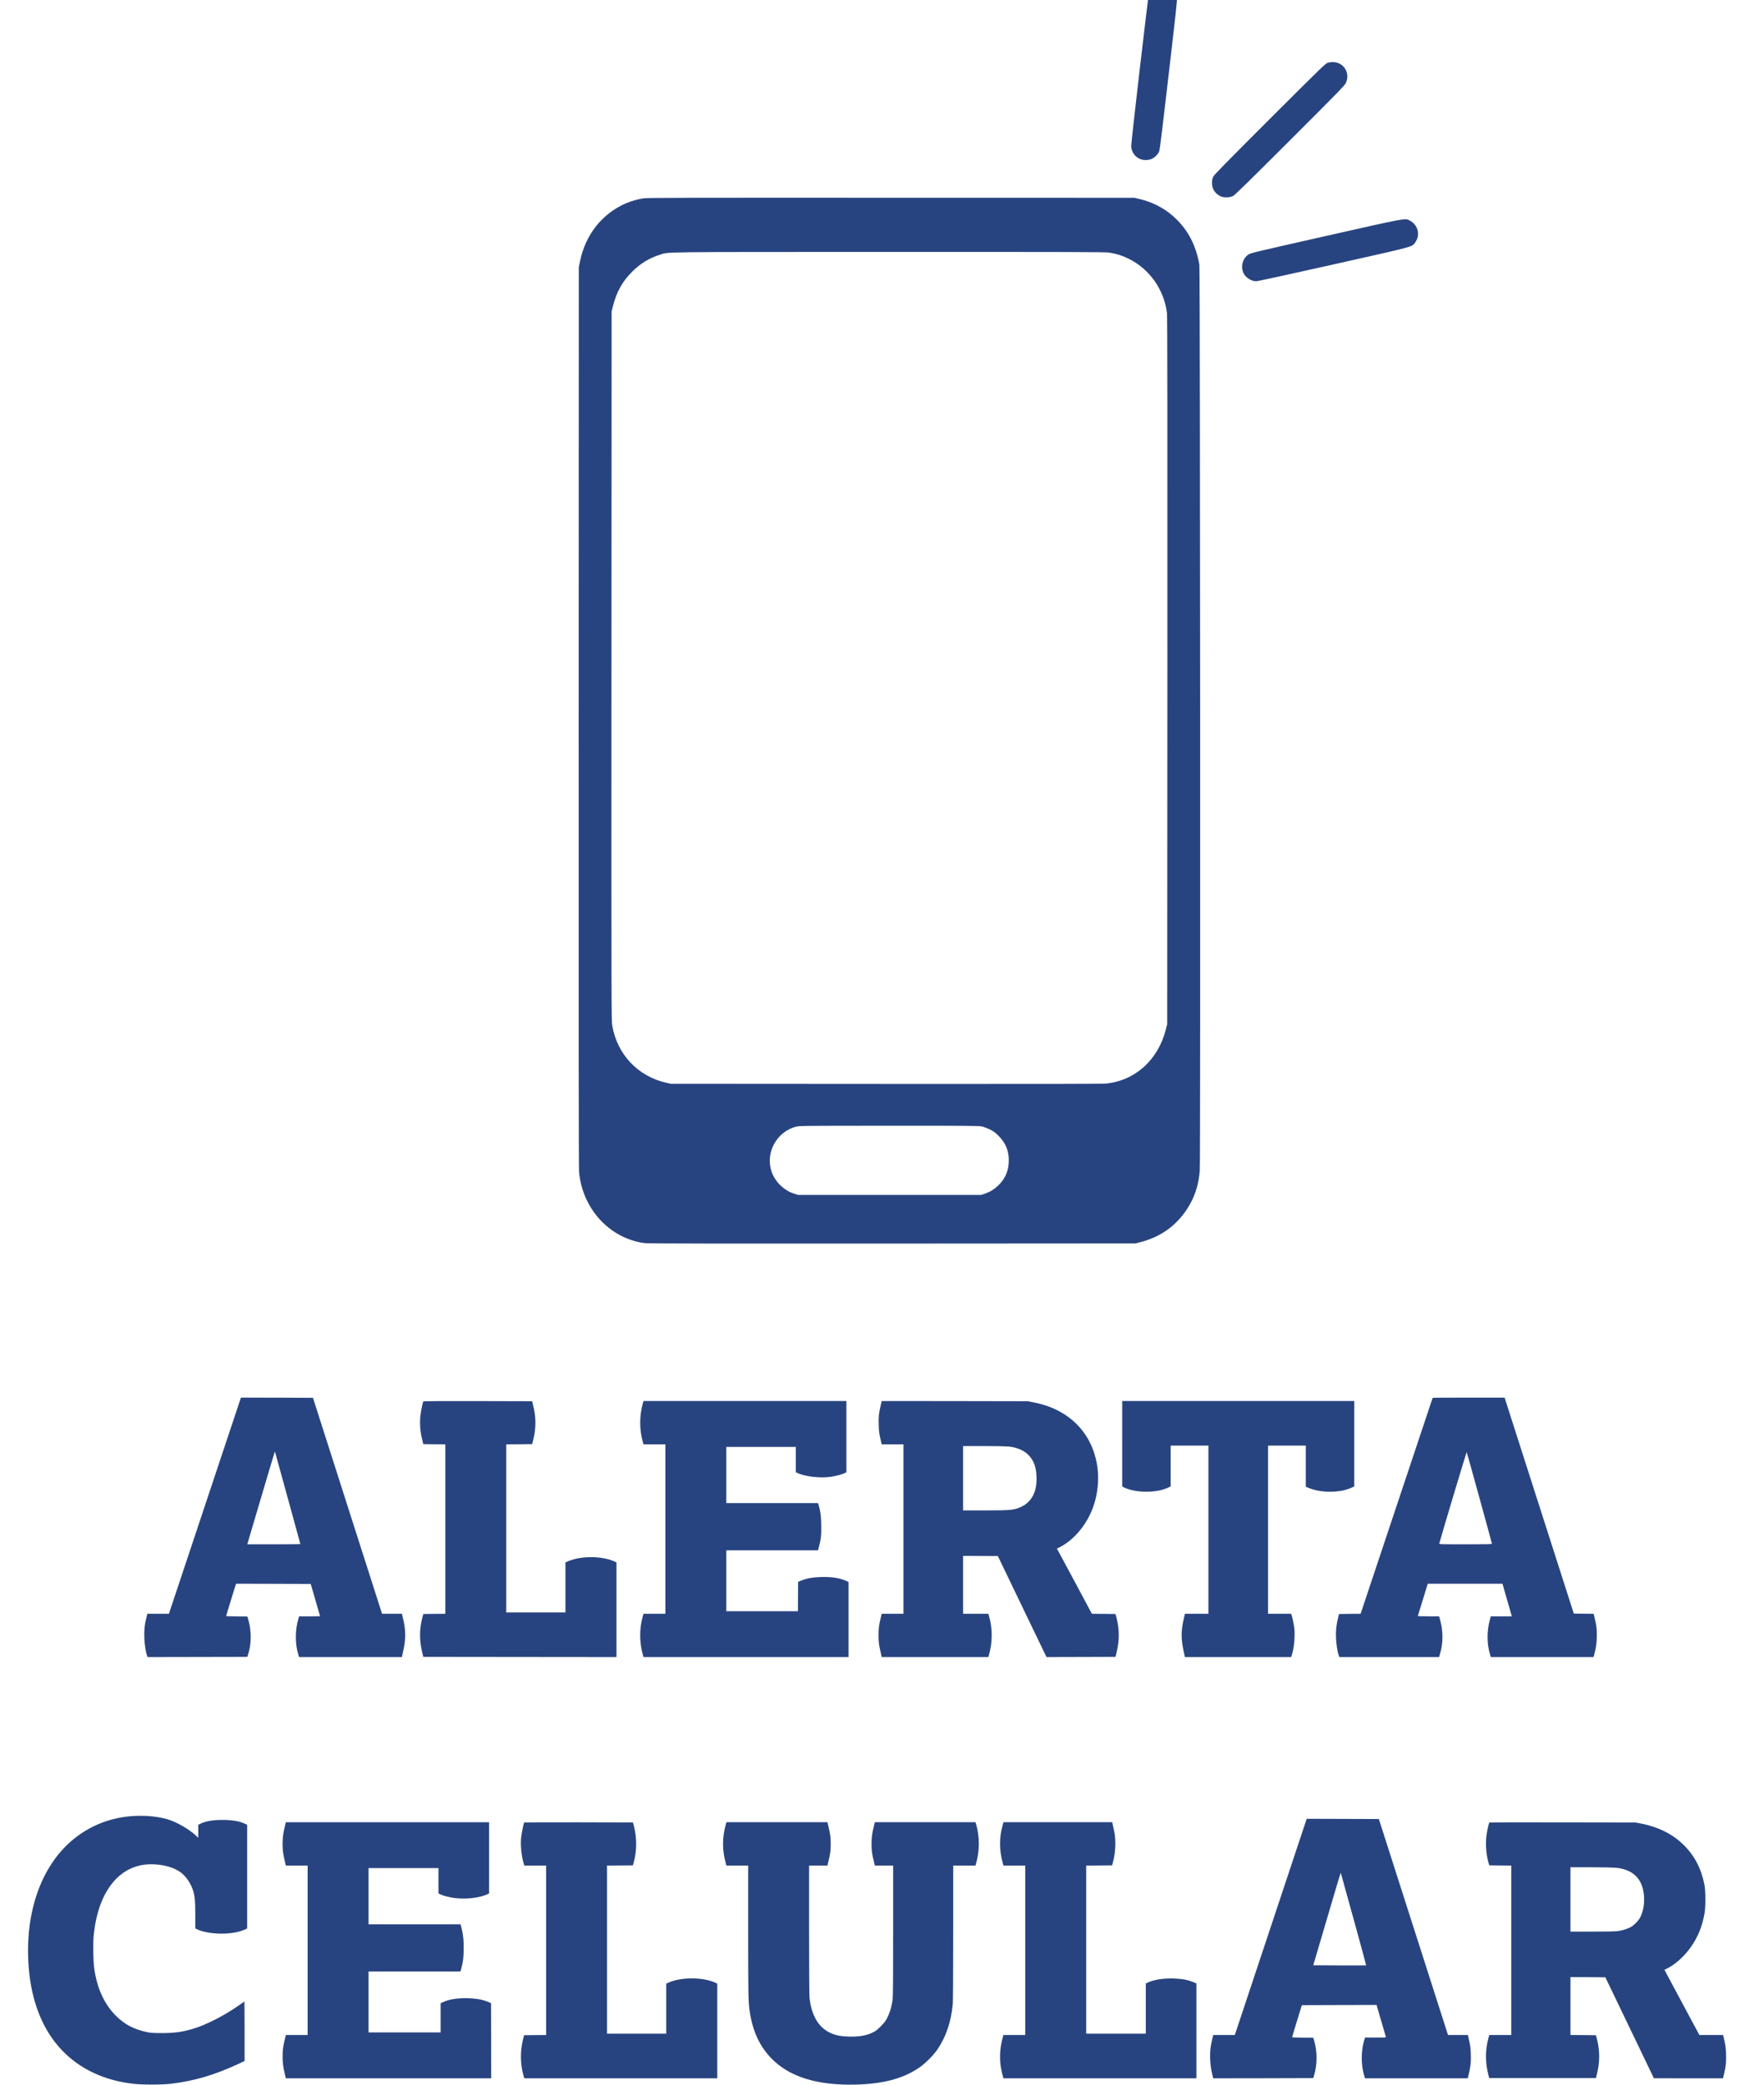 <?xml version="1.0" encoding="utf-8"?>
<!-- Generator: Adobe Illustrator 15.1.0, SVG Export Plug-In . SVG Version: 6.00 Build 0)  -->
<!DOCTYPE svg PUBLIC "-//W3C//DTD SVG 1.1//EN" "http://www.w3.org/Graphics/SVG/1.1/DTD/svg11.dtd">
<svg version="1.1" id="Layer_2" xmlns:x="http://ns.adobe.com/Extensibility/1.0/" xmlns:i="http://ns.adobe.com/AdobeIllustrator/10.0/" xmlns:graph="http://ns.adobe.com/Graphs/1.0/"
	 xmlns="http://www.w3.org/2000/svg" xmlns:xlink="http://www.w3.org/1999/xlink" x="0px" y="0px" width="176px" height="208px"
	 viewBox="1831.559 1750.917 176 208" enable-background="new 1831.559 1750.917 176 208" xml:space="preserve">
<g transform="translate(0,10481) scale(0.1,-0.1)">
	<path fill="#284480" d="M19470.93,87318.391c-4.137-1.469-7.604-5.078-8.805-9.25c-0.844-2.688-17.885-149.531-17.885-153.797
		c0-5.5,3.129-10.344,8.135-12.859c3.686-1.75,8.549-1.852,12.289-0.195c3.105,1.336,6.523,4.852,7.607,7.836
		c0.514,1.484,3.76,27.812,9.609,78.594c9.674,83.516,9.273,78.766,6.592,83.344c-1.602,2.773-4.682,5.344-7.484,6.266
		C19478.254,87319.25,19473.488,87319.328,19470.93,87318.391z"/>
	<path fill="#284480" d="M19640.377,87238.234c-2.314-0.703-6.074-4.375-57.832-56.016c-44.678-44.703-55.586-55.781-56.498-57.734
		c-1.621-3.406-1.621-8.719,0-12.266c1.357-2.969,3.988-5.609,7.061-7.125c3.232-1.609,9.096-1.609,12.529,0.055
		c1.938,0.938,13.018,11.758,56.986,55.68c48.932,48.883,54.703,54.797,55.869,57.359c4.346,9.578-2.016,20.312-12.445,20.672
		C19644.133,87238.953,19641.799,87238.656,19640.377,87238.234z"/>
	<path fill="#284480" d="M18957.561,87102.945c-5.664-0.898-12.125-2.727-17.34-4.914c-23.891-10.273-40.648-31.461-46-58.281
		l-1.143-5.625l-0.137-448.344c-0.094-310.398,0.053-450.188,0.385-454.188c3.291-36.883,30.621-66.625,65.543-71.109
		c2.891-0.438,74.922-0.531,246.811-0.438l242.76,0.156l4.199,1.062c20.605,5.141,36.211,16.203,47.51,33.547
		c7.344,11.227,11.42,23.719,12.51,38.156c0.781,10.391,0.381,899.547-0.406,903.828c-3.451,18.844-10.479,32.82-22.562,44.945
		c-10.104,10.164-22.994,17.273-37.49,20.617l-4.746,1.125l-242.754,0.047
		C18999.273,87103.625,18961.275,87103.531,18957.561,87102.945z M19422.287,87048.797c6.914-1.047,12.773-2.891,19.311-6.07
		c20.826-10.211,35.357-30.68,38.326-54.258c0.41-2.938,0.488-106.531,0.41-356.828l-0.176-352.609l-1.309-5.148
		c-7.695-30.617-30.811-51.492-60.137-54.203c-3.74-0.367-71.832-0.477-219.625-0.367l-214.16,0.141l-4.893,1.109
		c-28.057,6.438-48.646,28.312-53.529,56.766c-0.947,5.531-0.947,9.547-0.85,359.234l0.156,353.586l1.318,5.133
		c3.51,14.086,9.408,24.75,19.193,34.453c8.033,8.055,17.105,13.641,27.584,16.898c9.697,2.977-6.197,2.773,228.594,2.82
		C19387.652,87049.5,19418.307,87049.406,19422.287,87048.797z M19295.064,86176.945c1.881-0.414,5.498-1.773,8.053-2.977
		c3.867-1.945,5.371-3.039,8.848-6.5c7.357-7.398,10.531-15.602,10.102-26.094c-0.381-9.32-3.803-16.953-10.498-23.359
		c-4.043-3.844-7.885-6.25-13.086-8.086l-3.916-1.359h-91.312h-91.348l-4.352,1.383c-10.131,3.344-18.848,12.047-22.207,22.102
		c-6.264,18.742,5.152,39.57,24.439,44.633c3.418,0.867,6.645,0.922,92.715,0.922
		C19278.83,86177.68,19292.131,86177.555,19295.064,86176.945z"/>
	<path fill="#284480" d="M19638.482,87065.375c-68.393-15.453-74.887-16.93-77.094-18.328c-5.846-3.812-8.145-11.742-5.264-18.391
		c2.002-4.641,7.865-8.453,12.949-8.453c1.152,0,35.957,7.578,77.275,16.859c82.09,18.406,77.695,17.25,81.055,21.641
		c5.619,7.375,3.086,17.828-5.361,22.156C19717.346,87083.25,19720.289,87083.82,19638.482,87065.375z"/>
	<path fill="#284480" d="M18520.045,85798.539l-35.932-107.867h-10.752h-10.748l-1.137-4.594
		c-1.715-7.141-2.148-11.656-1.885-19.469c0.234-6.656,1.469-14.586,2.822-18l0.473-1.156l49.742,0.094l49.74,0.109l0.938,3.031
		c3.223,10.203,3.223,22.781,0.098,33.781l-1.006,3.438l-10.57,0.141c-5.85,0.047-10.611,0.188-10.611,0.359
		c0,0.25,4.551,15.062,8.164,26.797l1.725,5.453l37.295-0.102l37.221-0.117l4.654-16.062c2.578-8.812,4.658-16.086,4.658-16.141
		c0-0.094-4.688-0.109-10.479-0.109h-10.445l-0.834-2.875c-3.203-10.875-3.203-24.656-0.059-34.906l0.893-2.891h51.285h51.318
		l0.186,1c2.715,11.414,3.49,18.531,2.885,25.453c-0.482,5.336-0.625,6.359-2.025,12.172l-1.045,4.594h-9.898h-9.945
		l-34.479,107.773l-34.453,107.703l-35.941,0.148l-35.928,0.062L18520.045,85798.539z M18602.629,85806.359
		c6.943-25.219,12.631-45.961,12.631-46.078c0-0.156-11.908-0.273-26.439-0.273h-26.514l13.75,46.484
		c7.539,25.586,13.744,46.289,13.828,46.117C18589.928,85852.406,18595.666,85831.609,18602.629,85806.359z"/>
	<path fill="#284480" d="M19744.977,85906.094c-0.082-0.227-16.303-48.758-35.986-107.859l-35.873-107.562l-10.729-0.078
		l-10.746-0.141l-1.002-3.75c-1.664-6.578-2.396-13.141-2.109-19.766c0.23-6.094,1.387-13.766,2.686-17.453l0.67-2.031h49.73h49.771
		l0.938,3.125c3.262,10.953,3.262,23.023-0.02,34.43l-0.918,3.117h-10.684c-8.375,0-10.602,0.109-10.455,0.531
		c0.078,0.281,2.369,7.594,5.02,16.25l4.83,15.75h37.275h37.275l4.398-15.344c2.441-8.383,4.488-15.703,4.678-16.219l0.211-0.969
		h-10.488h-10.488l-0.934-3.508c-2.998-11.25-2.998-23.633,0.084-34.039l0.893-3.125h51.23h51.275l0.902,3.344
		c1.787,6.75,2.35,11.125,2.35,18.703c-0.035,6.227-0.211,8.047-1.172,12.602c-0.615,2.984-1.309,6.102-1.553,6.945l-0.494,1.625
		l-9.877,0.086l-9.85,0.133l-34.535,107.766l-34.502,107.703h-35.807C19761.291,85906.359,19745.061,85906.266,19744.977,85906.094z
		 M19791.705,85806.203c6.855-24.875,12.467-45.422,12.467-45.727c0-0.352-7.021-0.469-26.377-0.469
		c-24.898,0-26.357,0.047-26.188,0.773c2.32,8.828,27.145,91.539,27.344,91.148
		C19779.137,85851.641,19784.865,85831.047,19791.705,85806.203z"/>
	<path fill="#284480" d="M18737.863,85902.438c-0.674-1.961-1.982-8.078-2.506-11.922c-1.26-8.359-0.775-16.75,1.393-25.766
		l1.172-4.797l10.967-0.141l11.025-0.078v-84.531v-84.531l-11.025-0.078l-10.967-0.141l-0.996-3.859
		c-2.988-11.82-2.988-22.32,0-34.828l0.996-4.109l96.396-0.109l96.352-0.094v47.25v47.227l-2.436,1.102
		c-10.391,4.578-26.455,5.461-39.365,2.219c-2.184-0.562-5.137-1.531-6.549-2.172l-2.578-1.148v-24.969v-24.984h-29.535h-29.512
		v83.867v83.891l12.924,0.078l12.916,0.141l0.986,3.828c2.949,11.734,3.037,22.438,0.166,34.156l-1.152,4.797l-54.225,0.141
		C18749.133,85902.945,18738.039,85902.875,18737.863,85902.438z"/>
	<path fill="#284480" d="M18956.994,85900.734c-3.545-12.5-3.545-26.461,0-38.734l0.678-2.266h10.885h10.908v-84.531v-84.531
		h-10.908h-10.885l-0.678-2.266c-3.604-12.328-3.545-26.242,0-38.688l0.678-2.266h102.246h102.285v37.469v37.477l-2.641,1.203
		c-6.289,2.859-15.078,4.141-25.381,3.742c-7.842-0.281-13.619-1.312-18.834-3.391l-3.441-1.398l-0.117-14.617l-0.088-14.703
		h-35.742h-35.719v30.391v30.391h45.797h45.732l0.439,1.641c2.52,9.625,2.803,12.078,2.777,22.125
		c-0.033,9.195-0.756,15.172-2.52,21.094l-0.697,2.227h-45.732h-45.797v28.047v28.008h34.654h34.668v-12.617v-12.586l1.201-0.602
		c7.363-3.742,22.992-5.562,33.822-3.992c5.299,0.797,11.217,2.375,13.824,3.688l1.654,0.883v35.5v35.516h-101.225h-101.168
		L18956.994,85900.734z"/>
	<path fill="#284480" d="M19194.396,85899.094c-1.934-7.914-2.363-12.094-2.08-20.125c0.225-7.297,0.371-8.188,2.715-18.219
		l0.209-1.016h10.895h10.859v-84.531v-84.531h-10.859h-10.84l-1.148-4.781c-1.684-7.156-1.992-9.773-1.992-16.594
		c0-6.867,0.309-9.375,2.018-16.781l1.123-5.062h53.197h53.199l0.635,2.266c3.607,12.547,3.607,26.398,0.043,38.688l-0.678,2.266
		h-12.598h-12.617v28.914v28.852l17.367-0.094l17.344-0.094l24.264-50.438l24.271-50.359l34.449,0.094l34.398,0.109l1.152,4.812
		c2.828,11.672,2.789,22.672-0.146,34.281l-1.006,3.703l-11.758,0.141l-11.811,0.078l-15.748,29.469
		c-8.686,16.156-16.533,30.75-17.471,32.469l-1.645,3.078l2.559,1.281c14.926,7.531,28.066,23.641,34.131,41.812
		c3.721,11.172,5.229,24.352,3.994,35.609c-3.867,35.523-27.789,60.484-64.59,67.328l-5.338,1.016l-72.807,0.141l-72.793,0.07
		L19194.396,85899.094z M19321.584,85857.594c13.828-1.375,22.979-8.047,26.566-19.336c2.008-6.328,2.203-16.609,0.455-23.562
		c-1.973-7.695-6.865-13.805-13.535-17.031c-7.51-3.547-10.449-3.867-37.07-3.867h-21.523v32.117v32.109h20.449
		C19308.141,85858.023,19319.279,85857.797,19321.584,85857.594z"/>
	<path fill="#284480" d="M19435.26,85860.391v-42.609l1.334-0.812c0.723-0.477,2.826-1.312,4.672-1.922
		c12.135-4.016,30.543-3.266,40.283,1.719l2.07,1.016v20.328v20.344h18.828h18.814v-83.906v-83.875h-11.709h-11.729l-1.061-4.594
		c-3.174-13.547-2.998-21.297,0.85-37.625l0.211-1h53.027h52.963l0.762,2.391c1.666,5.828,2.344,10.438,2.584,17.297
		c0.195,6,0.098,7.875-0.674,12.359c-0.533,2.93-1.285,6.625-1.764,8.266l-0.908,2.906h-11.518h-11.533v83.875v83.906h18.838h18.818
		v-20.492v-20.523l3.168-1.312c12.363-5.141,32.145-4.844,43.174,0.688l2.027,0.969v42.609v42.555h-115.771h-115.758V85860.391z"/>
	<path fill="#284480" d="M18445.129,85488.625c-20.674-1.914-39.619-9.531-55.625-22.391
		c-30.293-24.336-47.09-66.961-45.875-116.641c1.441-59.625,26.461-101.562,71.344-119.617c9.756-3.961,20.883-6.688,33.373-8.25
		c8.682-1.07,29.322-1.07,38.092,0.039c23.057,2.812,43.076,8.711,66.553,19.586l6.621,3.07v29.664
		c0,16.359-0.088,29.719-0.166,29.719c-0.074,0-2.441-1.602-5.166-3.57c-14.014-10.023-33.555-20.016-46.441-23.742
		c-10.883-3.18-18.285-4.18-31.02-4.18c-9.072,0.078-10.791,0.141-14.785,1c-13.209,2.906-22.027,7.531-30.865,16.359
		c-11.533,11.508-18.809,27.375-21.553,47.109c-1.068,7.625-1.332,25.594-0.473,33.773c4.623,43.852,26.025,70.086,57.1,70.203
		c12.529,0,23.877-3.305,30.775-9.008c4.834-4,9.189-10.688,11.211-17.266c1.787-5.906,2.197-9.938,2.197-24.281v-13.477
		l1.602-0.758c5.191-2.531,13.066-4.109,22.125-4.406c9.443-0.359,19.311,1.18,25.502,3.969l2.535,1.156v51.68v51.766l-1.592,0.75
		c-5.562,2.805-13.023,4.125-23.014,4.125c-9.779,0-17.201-1.32-22.572-4.062l-1.607-0.812v-6.484v-6.461l-2.885,2.688
		c-6.162,5.625-17.789,12.469-25.875,15.133C18473.947,85488.578,18459.221,85489.93,18445.129,85488.625z"/>
	<path fill="#284480" d="M19583.469,85378.266l-35.865-107.859h-10.795h-10.742l-1.094-4.578c-1.598-6.797-2.08-10.75-2.037-16.992
		c0-5.969,0.777-12.227,2.256-18.047l0.875-3.617l49.961,0.07l49.883,0.148l0.996,3.422c3.012,10.539,3.012,22.859,0,33.391
		l-0.996,3.43l-10.566,0.117c-5.855,0.047-10.621,0.273-10.621,0.43c0,0.18,2.197,7.445,4.893,16.148l4.879,15.828l37.221,0.133
		l37.295,0.086l0.84-2.875c0.484-1.625,2.525-8.594,4.541-15.547c2.002-6.906,3.775-12.961,3.887-13.344
		c0.225-0.734-0.443-0.766-10.264-0.766h-10.492l-0.889-2.859c-3.164-10.367-3.164-24.578,0-34.906l0.889-2.906h51.279h51.24
		l1.143,4.844c1.787,7.844,2.133,11.258,1.879,19.297c-0.264,7.094-0.365,8.188-2.729,18.172l-0.215,0.922h-9.938h-9.873
		l-34.506,107.75l-34.479,107.734l-36.029,0.125l-35.967,0.109L19583.469,85378.266z M19666.369,85385.156
		c6.84-24.859,12.363-45.148,12.275-45.25c-0.098-0.078-11.992-0.109-26.455-0.078l-26.314,0.148l12.92,43.836
		c15.758,53.422,14.346,48.875,14.781,47.531C19653.762,85430.719,19659.518,85409.977,19666.369,85385.156z"/>
	<path fill="#284480" d="M18599.689,85478.102c-1.689-7.148-2.105-10.539-2.139-17.031c0-6.406,0.424-9.758,2.139-16.977
		l1.098-4.641h10.875h10.859v-84.5v-84.547h-10.859h-10.875l-1.098-4.578c-1.715-7.203-2.139-10.562-2.139-16.812
		c0.033-6.312,0.488-10.188,2.139-17.211l1.098-4.633h102.457h102.445l-0.072,37.547l-0.127,37.531l-3.438,1.375
		c-5.26,2.141-10.934,3.156-18.854,3.461c-10.254,0.344-19.135-0.945-25.287-3.758l-2.705-1.219v-14.523v-14.602h-35.947h-35.953
		v30.359v30.406h45.797h45.795l0.426,1.047c0.209,0.602,0.908,3.391,1.553,6.312c0.883,4.25,1.133,6.812,1.299,13.219
		c0.273,9-0.195,14.484-1.871,21.711l-1.156,4.789h-45.908h-45.934v28.031v28.047h34.889h34.867v-12.641v-12.633l1.699-0.844
		c2.49-1.281,8.623-2.883,13.76-3.648c10.869-1.531,24.648-0.141,32.613,3.383l2.432,1.109v35.531v35.539h-101.393h-101.387
		L18599.689,85478.102z"/>
	<path fill="#284480" d="M18838.531,85482.391c-0.488-0.781-2.436-10.508-2.9-14.25c-0.893-7.469,0.068-18.43,2.383-26.414
		l0.699-2.273h10.863h10.918v-84.5v-84.547l-11-0.086l-11.016-0.117l-0.973-3.867c-3.031-12.055-2.861-25.195,0.508-36.883
		l0.699-2.281h96.25h96.289v47.258v47.219l-2.607,1.211c-12.061,5.344-33.652,5.344-45.768-0.078l-2.553-1.133v-24.961v-24.984
		h-29.537h-29.535v83.875v83.875l12.914,0.078l12.896,0.133l0.762,2.758c3.227,11.375,3.311,24.352,0.273,36.344l-0.996,3.703
		l-54.16,0.141C18863.092,85482.656,18838.615,85482.555,18838.531,85482.391z"/>
	<path fill="#284480" d="M19039.68,85480.25c-3.502-12.797-3.594-24.875-0.221-37.461l0.875-3.336h10.854h10.875v-64.695
		c0-64.617,0.111-71.617,1.553-80.977c2.904-19.555,9.906-34.719,21.723-46.828c17.809-18.312,45.543-26.953,83.721-26.062
		c27.125,0.648,46.865,5.773,62.906,16.422c6.498,4.328,14.775,12.547,19.189,19.023c8.467,12.617,13.389,27.305,15.059,45.117
		c0.229,2.93,0.42,29.438,0.42,71.391v66.609h11.127h11.08l0.639,2.273c3.604,12.445,3.604,26.711,0.055,38.742l-0.693,2.234
		h-50.195h-50.195l-1.109-4.602c-1.719-6.977-2.152-10.438-2.201-17.031c0-6.508,0.434-9.977,2.201-16.977l1.109-4.641h9.154h9.102
		v-64.188c0-43.984-0.111-65.562-0.453-68.562c-0.865-7.883-3.092-15.148-6.514-21.109c-2.061-3.578-8.037-9.672-11.504-11.703
		c-6.48-3.766-14.756-5.406-25.771-5.062c-8.564,0.266-13.652,1.328-19.307,4.094c-11.246,5.578-18.076,17.523-19.889,34.812
		c-0.268,2.406-0.434,29.406-0.434,67.867v63.852h9.16h9.16l1.098,4.641c1.807,7.5,2.096,9.844,2.148,16.562
		c0,6.82-0.375,10.094-2.148,17.445l-1.098,4.602h-50.406h-50.385L19039.68,85480.25z"/>
	<path fill="#284480" d="M19316.324,85481.102c-0.209-0.875-0.645-2.477-0.902-3.477c-2.969-11.328-2.695-23.828,0.713-35.898
		l0.615-2.273h10.908h10.873v-84.5v-84.547h-10.873h-10.908l-0.615-2.227c-3.408-12.039-3.682-24.656-0.752-35.805
		c0.264-0.984,0.678-2.531,0.883-3.461l0.484-1.742h96.25h96.303v47.305v47.32l-2.025,0.891c-6.162,2.641-11.631,3.75-20.221,4.078
		c-10.023,0.375-19.795-1.047-25.947-3.891l-2.328-1.078v-25.031v-25.062h-29.736h-29.723v83.875v83.875l12.91,0.078l12.959,0.133
		l0.762,2.805c1.562,5.688,2.438,12.312,2.438,18.312c0,6.75-0.381,9.891-1.998,16.883l-1.117,5.039h-54.268h-54.258
		L19316.324,85481.102z"/>
	<path fill="#284480" d="M19801.467,85482.391c-0.459-0.781-2.066-7.922-2.643-11.898c-1.279-8.531-0.576-19.508,1.861-28.07
		l0.781-2.758l10.957-0.133l10.996-0.078v-84.5v-84.547h-10.918h-10.898l-0.43-1c-0.215-0.625-0.898-3.453-1.549-6.367
		c-2.113-10.008-1.885-21.133,0.807-31.789l0.977-3.859h53.242h53.256l1.152,4.797c2.838,11.703,2.793,22.688-0.16,34.281
		l-0.992,3.734l-12.709,0.117l-12.711,0.086v28.898v28.875l17.418-0.07l17.383-0.141l24.219-50.359l24.229-50.391l34.467-0.047
		h34.482l1.152,4.844c1.783,7.844,2.148,11.258,1.881,19.297c-0.264,7.094-0.387,8.188-2.73,18.172l-0.219,0.922h-11.861h-11.82
		l-15.191,28.32c-8.33,15.602-16.215,30.234-17.422,32.555l-2.27,4.172l2.715,1.328c11.582,5.867,22.836,17.695,29.551,31.078
		c3.779,7.406,6.27,15.141,7.842,24.312c1.068,6.188,1.035,21.484-0.039,27.383c-2.955,16.133-9.586,29.18-20.377,40.008
		c-11.127,11.188-25.707,18.508-43.646,21.93l-4.922,0.93l-72.842,0.133
		C19834.439,85482.656,19801.559,85482.555,19801.467,85482.391z M19927.6,85437.297c14.932-1.422,24.184-8.695,27.227-21.461
		c2.256-9.43,1.221-20.203-2.666-27.898c-1.582-3.117-5.264-7.109-8.629-9.336c-3.178-2.008-9.141-3.984-14.184-4.586
		c-2.32-0.297-12.447-0.469-25.322-0.469h-21.539v32.109v32.094h20.449C19914.146,85437.75,19925.275,85437.516,19927.6,85437.297z"
		/>
</g>
</svg>
